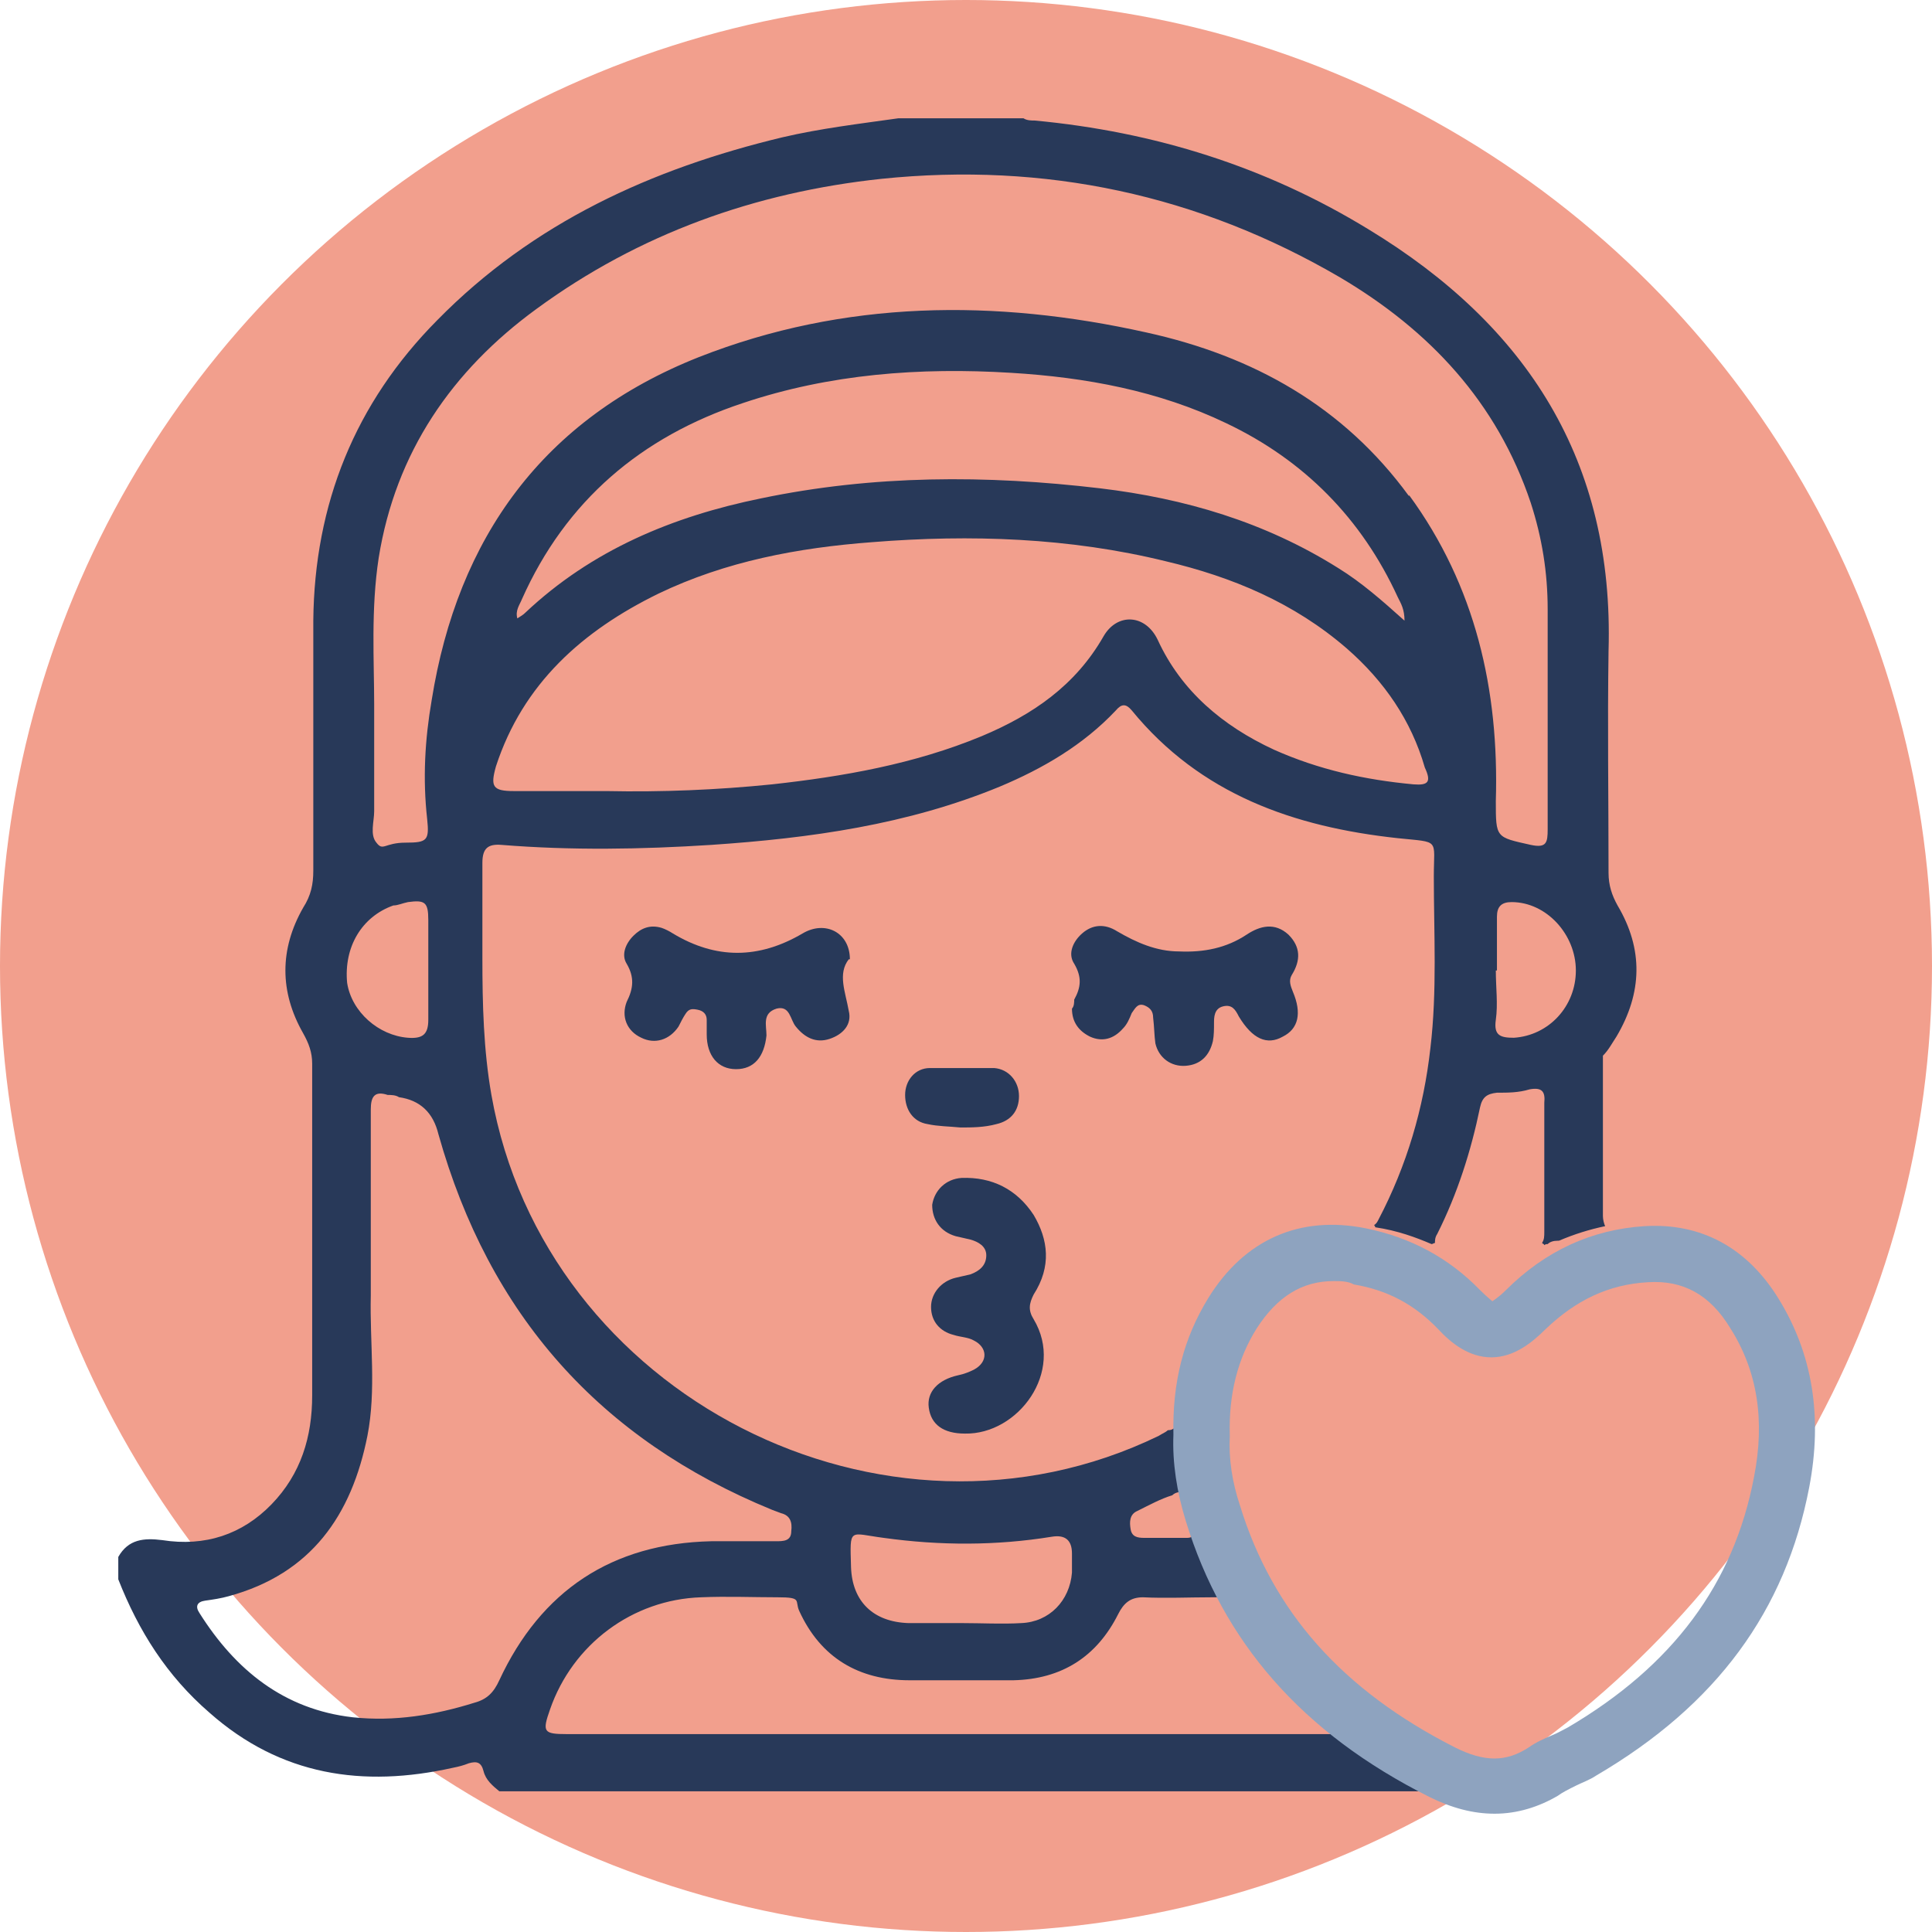 <svg width="98" height="98" viewBox="0 0 98 98" fill="none" xmlns="http://www.w3.org/2000/svg">
<circle cx="49" cy="49" r="49" fill="#F29F8D"/>
<path d="M43.11 48.659C43.11 47.294 41.852 46.668 40.709 47.35C38.479 48.659 36.306 48.659 34.133 47.35C33.961 47.237 33.733 47.123 33.561 47.066C32.989 46.895 32.532 47.066 32.132 47.464C31.731 47.862 31.503 48.431 31.788 48.886C32.189 49.569 32.132 50.138 31.788 50.82C31.503 51.559 31.788 52.299 32.532 52.64C33.218 52.981 33.961 52.754 34.419 52.071C34.533 51.844 34.648 51.616 34.762 51.446C34.934 51.161 35.105 51.161 35.391 51.218C35.677 51.275 35.848 51.446 35.848 51.73V52.47C35.848 53.55 36.42 54.233 37.335 54.233C38.25 54.233 38.765 53.607 38.879 52.526C38.879 52.014 38.65 51.389 39.394 51.161C40.08 50.991 40.08 51.73 40.366 52.071C40.823 52.64 41.395 52.925 42.081 52.697C42.767 52.47 43.225 51.958 43.053 51.275C42.882 50.308 42.481 49.398 43.053 48.659H43.11Z" fill="#283959"/>
<path d="M65.068 52.583C65.868 52.185 66.04 51.389 65.582 50.308C65.468 50.024 65.354 49.739 65.525 49.455C65.983 48.716 65.983 48.033 65.354 47.407C64.668 46.782 63.924 46.952 63.238 47.407C62.209 48.09 61.065 48.317 59.807 48.261C58.663 48.261 57.634 47.806 56.662 47.237C56.033 46.839 55.404 46.895 54.889 47.35C54.432 47.749 54.146 48.374 54.489 48.886C54.889 49.569 54.832 50.081 54.489 50.706C54.489 50.82 54.489 51.048 54.375 51.161C54.375 51.844 54.718 52.299 55.29 52.583C55.919 52.868 56.491 52.697 56.948 52.185C57.177 51.958 57.291 51.673 57.406 51.389C57.577 51.161 57.691 50.877 58.035 50.991C58.32 51.104 58.492 51.275 58.492 51.616C58.549 52.071 58.549 52.526 58.606 52.925C58.778 53.664 59.407 54.119 60.15 54.062C60.894 54.005 61.351 53.55 61.523 52.811C61.58 52.526 61.58 52.185 61.58 51.901C61.58 51.616 61.58 51.161 62.037 51.048C62.495 50.934 62.666 51.218 62.838 51.559C63.524 52.697 64.267 53.038 65.068 52.583Z" fill="#283959"/>
<path d="M52.431 61.627C51.573 60.319 50.315 59.693 48.771 59.75C47.971 59.807 47.399 60.376 47.285 61.115C47.285 61.854 47.685 62.48 48.485 62.708C48.714 62.764 49 62.821 49.229 62.878C49.629 62.992 50.029 63.219 50.029 63.675C50.029 64.186 49.686 64.471 49.229 64.641C49 64.698 48.714 64.755 48.485 64.812C47.742 64.983 47.227 65.608 47.227 66.291C47.227 67.03 47.685 67.542 48.371 67.713C48.714 67.827 49.114 67.827 49.4 67.997C50.086 68.338 50.144 69.078 49.4 69.476C49.172 69.59 48.886 69.704 48.6 69.76C47.57 69.988 46.999 70.614 47.113 71.41C47.227 72.263 47.856 72.718 48.943 72.718C51.63 72.775 54.032 69.59 52.431 66.917C52.145 66.462 52.202 66.12 52.431 65.665C53.346 64.243 53.174 62.878 52.431 61.627Z" fill="#283959"/>
<path d="M50.544 57.02C51.287 56.849 51.688 56.337 51.688 55.598C51.688 54.859 51.173 54.233 50.429 54.176C49.343 54.176 48.257 54.176 47.17 54.176C46.427 54.176 45.912 54.802 45.912 55.541C45.912 56.281 46.312 56.906 47.056 57.02C47.571 57.134 48.142 57.134 48.714 57.191C49.286 57.191 49.915 57.191 50.544 57.02Z" fill="#283959"/>
<path d="M81.993 52.583C83.308 50.365 83.366 48.147 82.05 45.929C81.765 45.417 81.593 44.905 81.593 44.279C81.593 40.525 81.536 36.771 81.593 33.017C81.879 23.405 77.476 16.523 69.414 11.631C64.21 8.446 58.549 6.683 52.488 6.114C52.316 6.114 52.088 6.114 51.916 6H45.569C43.568 6.284 41.624 6.512 39.679 6.967C33.047 8.56 27.043 11.29 22.182 16.238C18.008 20.447 15.95 25.566 15.892 31.482V44.165C15.892 44.848 15.778 45.417 15.378 46.042C14.177 48.147 14.177 50.308 15.378 52.413C15.664 52.925 15.835 53.38 15.835 53.948V70.784C15.835 72.889 15.263 74.766 13.777 76.302C12.29 77.837 10.403 78.463 8.23 78.122C7.315 78.008 6.515 78.065 6 78.975V80.112C7.029 82.729 8.459 85.004 10.632 86.881C14.234 90.066 18.408 90.692 22.983 89.668C23.269 89.611 23.497 89.554 23.783 89.441C24.183 89.327 24.412 89.384 24.527 89.839C24.641 90.294 24.984 90.578 25.327 90.862H75.132C72.387 90.066 70.157 88.929 68.499 87.905C68.213 88.019 67.984 87.962 67.755 87.962H28.758C27.557 87.962 27.5 87.848 27.9 86.71C29.044 83.411 32.075 81.136 35.562 81.022C36.878 80.966 38.193 81.022 39.451 81.022C40.709 81.022 40.309 81.193 40.537 81.705C41.624 84.094 43.568 85.231 46.141 85.231H51.402C53.86 85.175 55.633 84.037 56.719 81.876C57.005 81.307 57.348 81.022 57.977 81.022C59.121 81.079 60.322 81.022 61.465 81.022H61.809C61.923 81.022 62.037 81.022 62.152 81.079C61.58 79.999 61.179 78.918 60.836 77.951H60.436C60.379 78.008 60.265 78.008 60.15 78.008H58.035C57.691 78.008 57.406 77.951 57.348 77.553C57.291 77.212 57.291 76.814 57.691 76.643C58.263 76.359 58.892 76.017 59.464 75.847C59.578 75.733 59.75 75.676 59.922 75.676C59.979 75.619 60.093 75.619 60.207 75.562C59.922 74.026 59.864 72.832 59.864 72.263C59.807 72.32 59.75 72.32 59.636 72.377C59.521 72.491 59.407 72.548 59.235 72.548C59.121 72.661 58.95 72.718 58.778 72.832C44.826 79.6 27.614 70.784 24.927 55.541C24.527 53.266 24.469 50.934 24.469 48.602V43.767C24.469 43.028 24.755 42.8 25.442 42.857C28.987 43.142 32.532 43.085 36.077 42.857C41.109 42.516 46.027 41.833 50.715 39.9C52.888 38.989 54.947 37.795 56.605 36.032C56.891 35.691 57.12 35.691 57.406 36.032C60.894 40.298 65.64 41.947 70.9 42.516C73.073 42.743 72.73 42.516 72.73 44.45C72.73 47.35 72.902 50.251 72.558 53.152C72.215 56.224 71.358 59.124 69.928 61.855C69.871 61.968 69.814 62.082 69.7 62.139C69.738 62.177 69.757 62.215 69.757 62.253C70.9 62.423 71.815 62.765 72.616 63.106C72.673 63.106 72.73 63.049 72.787 63.049C72.787 62.935 72.787 62.765 72.902 62.594C73.931 60.546 74.617 58.385 75.075 56.167C75.189 55.655 75.418 55.484 75.932 55.427C76.504 55.427 77.019 55.427 77.59 55.257C78.219 55.143 78.391 55.37 78.334 55.939V62.48C78.334 62.708 78.334 62.878 78.219 63.049C78.277 63.106 78.334 63.106 78.334 63.163C78.391 63.106 78.448 63.106 78.505 63.106C78.62 62.992 78.791 62.935 79.02 62.935H79.077C79.878 62.594 80.621 62.366 81.421 62.196C81.364 62.082 81.307 61.855 81.307 61.684V53.55C81.593 53.266 81.765 52.925 81.993 52.583ZM44.826 78.008C47.685 78.406 50.544 78.406 53.346 77.951C54.032 77.837 54.375 78.122 54.375 78.804V79.771C54.261 81.193 53.231 82.274 51.802 82.331C50.83 82.388 49.8 82.331 48.828 82.331H46.084C44.311 82.274 43.225 81.25 43.168 79.487C43.11 77.439 43.053 77.78 44.826 78.008ZM19.952 45.929C20.181 45.929 20.41 45.815 20.695 45.758C21.553 45.644 21.725 45.758 21.725 46.668V49.171C21.725 50.024 21.725 50.877 21.725 51.73C21.725 52.47 21.439 52.697 20.695 52.64C19.209 52.526 17.836 51.332 17.608 49.853C17.436 48.033 18.351 46.497 19.952 45.929ZM39.165 76.586C39.336 76.643 39.451 76.7 39.622 76.757C40.08 76.87 40.194 77.212 40.137 77.667C40.137 78.179 39.737 78.179 39.336 78.179H36.077C31.045 78.292 27.443 80.681 25.327 85.231C25.041 85.857 24.698 86.198 24.069 86.369C22.068 86.995 20.009 87.336 17.894 87.109C14.406 86.71 11.947 84.72 10.117 81.819C9.888 81.478 10.003 81.25 10.403 81.193C10.803 81.136 11.204 81.079 11.604 80.966C15.778 79.828 17.836 76.87 18.637 72.832C19.094 70.5 18.751 68.111 18.808 65.722V56.28C18.808 55.655 18.98 55.313 19.666 55.541C19.838 55.541 20.067 55.541 20.238 55.655C21.305 55.806 21.973 56.432 22.239 57.532C24.812 66.689 30.416 73.003 39.165 76.586ZM71.701 39.786C69.242 39.558 66.898 39.046 64.61 38.023C62.037 36.828 59.922 35.065 58.721 32.448C58.092 31.14 56.662 31.083 55.976 32.278C54.547 34.78 52.374 36.259 49.8 37.34C46.37 38.762 42.767 39.388 39.165 39.786C36.363 40.07 33.561 40.184 30.759 40.127C29.215 40.127 27.672 40.127 26.07 40.127C24.984 40.127 24.87 39.9 25.156 38.876C26.528 34.667 29.558 31.993 33.39 30.116C36.821 28.467 40.48 27.784 44.254 27.5C49.229 27.102 54.261 27.273 59.121 28.467C62.495 29.263 65.64 30.571 68.327 32.903C70.214 34.553 71.586 36.544 72.273 38.932C72.616 39.672 72.444 39.843 71.701 39.786ZM26.471 30.401C28.701 25.395 32.532 22.153 37.678 20.447C42.081 18.968 46.656 18.627 51.287 18.911C55.061 19.139 58.778 19.821 62.209 21.471C66.154 23.348 69.07 26.306 70.9 30.287C71.072 30.628 71.243 30.913 71.243 31.482C70.1 30.458 69.07 29.548 67.87 28.808C64.153 26.476 60.093 25.282 55.804 24.77C50.029 24.087 44.311 24.087 38.593 25.282C34.133 26.192 30.016 27.898 26.642 31.083C26.528 31.197 26.414 31.254 26.242 31.368C26.128 30.97 26.356 30.685 26.471 30.401ZM71.472 25.168C68.156 20.618 63.581 18.058 58.149 16.864C50.487 15.157 42.825 15.214 35.448 18.115C27.557 21.243 23.211 27.273 21.896 35.52C21.553 37.511 21.439 39.501 21.668 41.549C21.782 42.63 21.668 42.743 20.581 42.743C19.495 42.743 19.438 43.198 19.094 42.743C18.751 42.345 18.98 41.663 18.98 41.151V35.747C18.98 33.529 18.808 30.913 19.209 28.296C20.067 22.95 22.925 18.798 27.214 15.669C32.418 11.858 38.307 9.754 44.711 9.071C53.003 8.218 60.779 9.868 67.984 14.077C72.501 16.75 75.932 20.39 77.648 25.509C78.219 27.273 78.505 29.036 78.505 30.913V42.061C78.505 42.743 78.448 43.028 77.648 42.857C75.875 42.459 75.875 42.516 75.875 40.639C76.046 35.008 74.846 29.718 71.472 25.111V25.168ZM76.79 52.64C76.104 52.64 75.761 52.526 75.875 51.73C75.989 50.934 75.875 50.081 75.875 49.227H75.932V46.497C75.932 45.986 76.161 45.758 76.675 45.758C78.448 45.758 79.935 47.407 79.935 49.227C79.935 51.048 78.562 52.526 76.79 52.64Z" fill="#283959"/>
<path d="M75.818 92C74.731 92 73.645 91.716 72.501 91.147C66.04 87.905 62.037 83.298 60.15 77.155C59.693 75.676 59.464 74.197 59.521 72.775C59.464 70.102 60.036 67.884 61.294 65.836C63.124 62.878 65.925 61.627 69.299 62.31C71.529 62.765 73.473 63.788 75.074 65.438C75.475 65.836 75.646 65.95 75.703 66.007C75.761 65.95 75.989 65.836 76.39 65.438C78.391 63.447 80.735 62.367 83.423 62.196C86.282 62.025 88.626 63.277 90.227 65.893C91.943 68.68 92.457 71.865 91.771 75.448C90.57 81.705 87.082 86.483 80.964 90.066C80.621 90.294 80.278 90.407 79.935 90.578C79.592 90.749 79.249 90.919 79.02 91.09C78.048 91.659 76.961 92 75.818 92ZM67.641 64.983C66.04 64.983 64.782 65.779 63.753 67.372C62.781 68.907 62.323 70.728 62.38 72.775V72.889C62.323 73.97 62.495 75.164 62.895 76.359C64.553 81.762 68.098 85.743 73.816 88.644C75.303 89.384 76.39 89.384 77.533 88.644C77.933 88.36 78.334 88.189 78.734 88.019C79.02 87.905 79.306 87.734 79.534 87.621C84.852 84.492 87.94 80.34 88.969 74.937C89.541 72.036 89.141 69.533 87.769 67.372C86.739 65.665 85.367 64.926 83.594 65.04C81.593 65.153 79.935 65.95 78.391 67.429C77.705 68.111 76.79 68.851 75.646 68.851C74.503 68.851 73.588 68.111 72.959 67.429C71.758 66.177 70.386 65.438 68.67 65.153C68.384 64.983 67.984 64.983 67.641 64.983Z" fill="#8EA3BF"/>
</svg>
